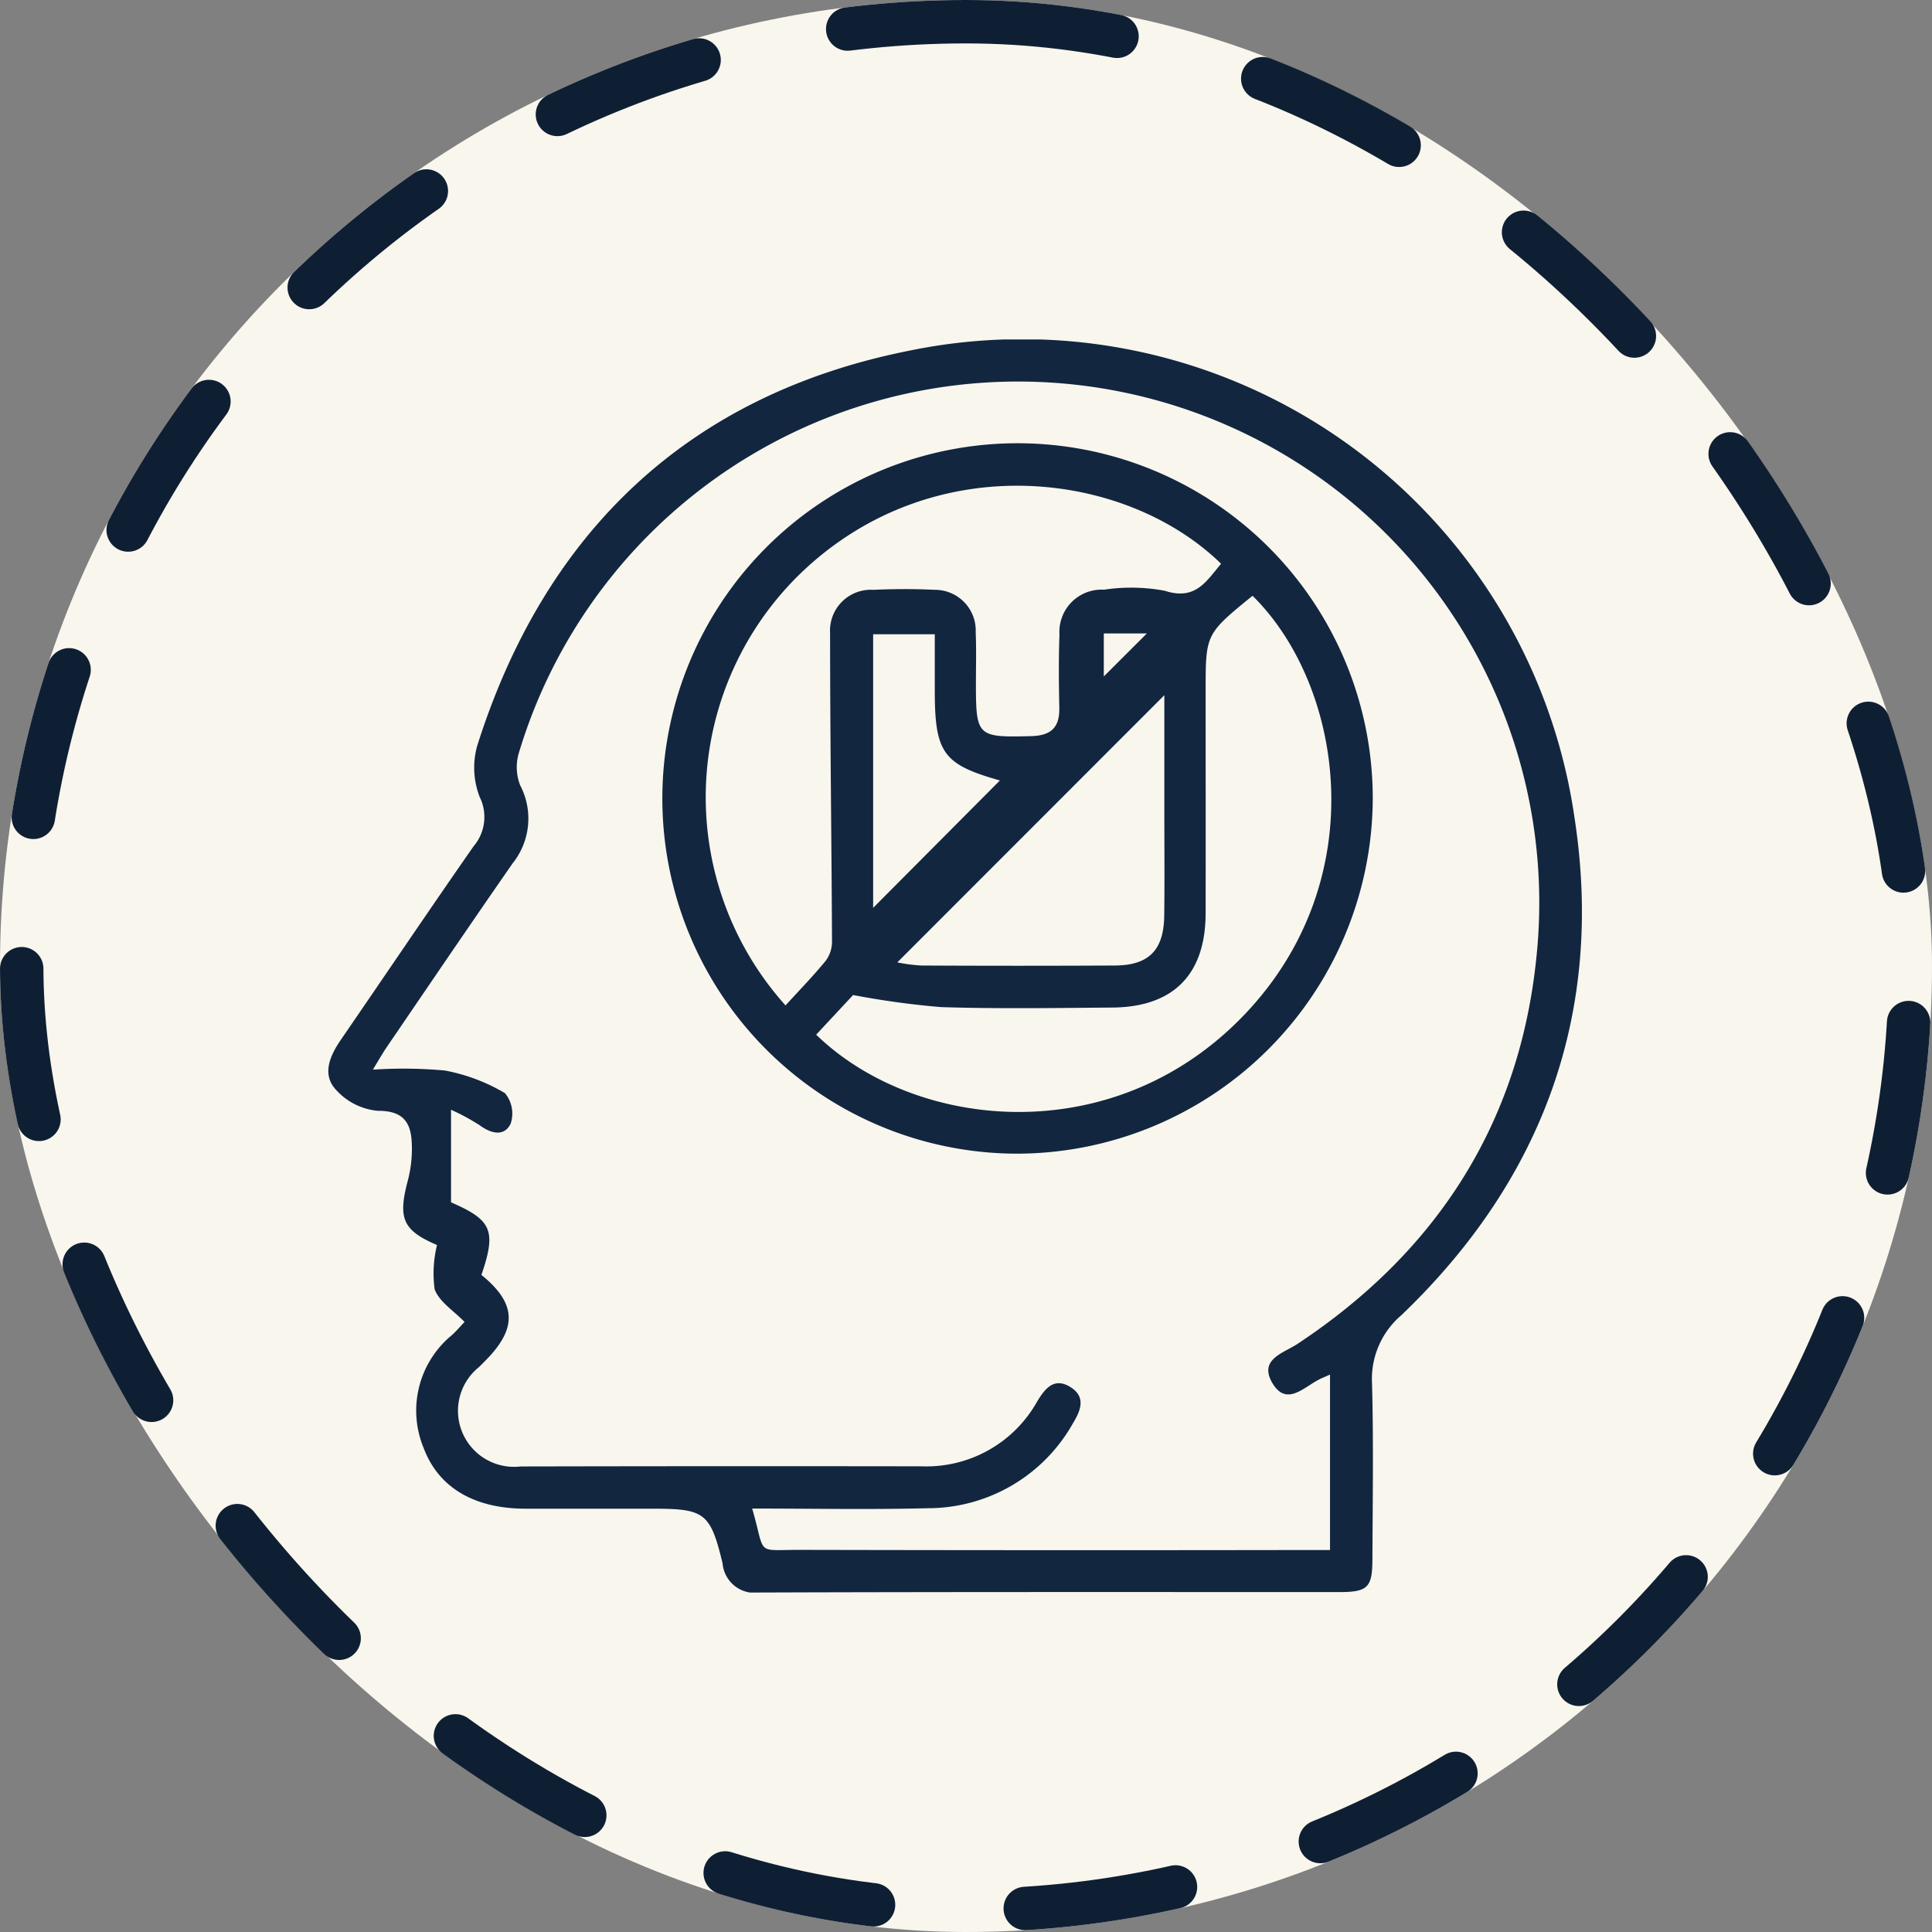 <svg xmlns="http://www.w3.org/2000/svg" xmlns:xlink="http://www.w3.org/1999/xlink" width="89" height="89" viewBox="0 0 89 89">
  <rect x="0" y="0" width="89" height="89" fill="#808080" stroke="none"/>
  <defs>
    <clipPath id="clip-path">
      <rect id="Rectángulo_405426" data-name="Rectángulo 405426" width="57.752" height="57.723" fill="#12263f"/>
    </clipPath>
  </defs>
  <g id="Grupo_1107551" data-name="Grupo 1107551" transform="translate(-703 -5481.218)">
    <g id="Grupo_1107550" data-name="Grupo 1107550">
      <g id="Grupo_1106751" data-name="Grupo 1106751" transform="translate(-548.333 5068.218)">
        <g id="Grupo_1098742" data-name="Grupo 1098742" transform="translate(48.013 24.258)">
          <rect id="Rectángulo_400898" data-name="Rectángulo 400898" width="89" height="89" rx="44.5" transform="translate(1203.32 388.742)" fill="#f9f6ee"/>
          <g id="Rectángulo_400907" data-name="Rectángulo 400907" transform="translate(1203.32 388.742)" fill="none" stroke="#0f1f33" stroke-linecap="round" stroke-width="2" stroke-dasharray="7">
            <rect width="89" height="89" rx="44.5" stroke="none"/>
            <rect x="1" y="1" width="87" height="87" rx="43.5" fill="none"/>
          </g>
        </g>
      </g>
    </g>
    <g id="Grupo_1107495" data-name="Grupo 1107495" transform="translate(718.125 5496.856)">
      <g id="Grupo_1107494" data-name="Grupo 1107494" clip-path="url(#clip-path)">
        <path id="Trazado_894596" data-name="Trazado 894596" d="M5.006,41.716c-1.576-.675-1.815-1.217-1.336-3a5.765,5.765,0,0,0,.175-1.663c-.032-.973-.384-1.529-1.572-1.519a2.964,2.964,0,0,1-1.949-1c-.619-.7-.247-1.545.254-2.274,2.041-2.97,4.054-5.959,6.115-8.915a2.077,2.077,0,0,0,.279-2.269,3.719,3.719,0,0,1-.108-2.376C9.989,8.847,16.6,2.55,26.726.525A25.714,25.714,0,0,1,57.4,21.986c1.39,8.96-1.409,16.685-7.971,22.965a3.85,3.85,0,0,0-1.35,3.141c.072,2.7.029,5.408.018,8.112-.005,1.293-.217,1.5-1.526,1.5-8.9,0-17.8-.011-26.7.02a1.486,1.486,0,0,1-1.709-1.34c-.562-2.347-.837-2.52-3.209-2.521q-2.93,0-5.859,0c-2.348,0-4.008-.952-4.7-2.788A4.5,4.5,0,0,1,5.7,45.86c.216-.2.412-.43.576-.6-.5-.514-1.159-.923-1.378-1.5a5.432,5.432,0,0,1,.109-2.043M19.525,53.86c.648,2.208.091,1.892,2.259,1.9q11.494.025,22.989.007h1.371V47.684c-.235.107-.4.17-.552.253-.694.37-1.478,1.212-2.109.128s.524-1.372,1.158-1.791c6.4-4.23,10.217-10.137,11.005-17.759A24.01,24.01,0,0,0,8.777,19.047a2.288,2.288,0,0,0,.059,1.489,3.3,3.3,0,0,1-.344,3.595C6.542,26.936,4.625,29.764,2.7,32.586c-.2.293-.373.6-.648,1.053a20.989,20.989,0,0,1,3.32.039,8.484,8.484,0,0,1,2.766,1.043,1.481,1.481,0,0,1,.26,1.41c-.3.606-.907.456-1.439.059a10.351,10.351,0,0,0-1.307-.705v4.265c1.877.813,2.1,1.3,1.4,3.343,1.611,1.308,1.669,2.444.2,3.933-.105.107-.211.215-.319.319a2.581,2.581,0,0,0,1.923,4.572q9.241-.02,18.481-.006a5.847,5.847,0,0,0,5.324-3c.365-.6.781-1.108,1.516-.656s.487,1.078.128,1.668a7.667,7.667,0,0,1-6.684,3.918c-2.663.069-5.33.015-8.1.015" transform="translate(0 -0.001)" fill="#12263f"/>
        <path id="Trazado_894597" data-name="Trazado 894597" d="M84.716,53.941a16.363,16.363,0,1,1,16.3-16.355,16.424,16.424,0,0,1-16.3,16.355M73.958,47.119c.671-.736,1.3-1.38,1.867-2.076a1.491,1.491,0,0,0,.281-.889c-.022-4.729-.089-9.458-.089-14.187a1.883,1.883,0,0,1,1.992-2c.937-.041,1.88-.047,2.816,0a1.877,1.877,0,0,1,1.9,1.959c.033.787.01,1.577.01,2.366,0,2.438.069,2.48,2.559,2.414.907-.024,1.3-.405,1.282-1.3-.021-1.126-.035-2.255.008-3.38a1.944,1.944,0,0,1,2.053-2.065,8.407,8.407,0,0,1,2.8.05c1.42.462,1.914-.446,2.592-1.245-4.416-4.308-13.215-5.377-19.267.343a14.351,14.351,0,0,0-.8,20m1.413,1.35c4.538,4.407,13.644,5.375,19.665-.855,6.073-6.283,4.6-15.266.438-19.363-2.161,1.76-2.161,1.76-2.161,4.378,0,3.417.005,6.834,0,10.251-.006,2.816-1.484,4.318-4.3,4.34-2.628.021-5.258.062-7.884-.02a38.956,38.956,0,0,1-4.056-.557l-1.7,1.825M91.414,32.822l-12.3,12.307a7.505,7.505,0,0,0,1.117.145q4.449.023,8.9,0c1.559-.006,2.256-.7,2.278-2.282.022-1.652.005-3.3.006-4.956V32.822M78,42.618l5.84-5.869c-2.61-.739-3-1.258-3-4.142,0-.852,0-1.7,0-2.593H78ZM88.626,29.975v1.982l1.985-1.982Z" transform="translate(-52.903 -16.434)" fill="#12263f"/>
      </g>
    </g>
  </g>
</svg>

